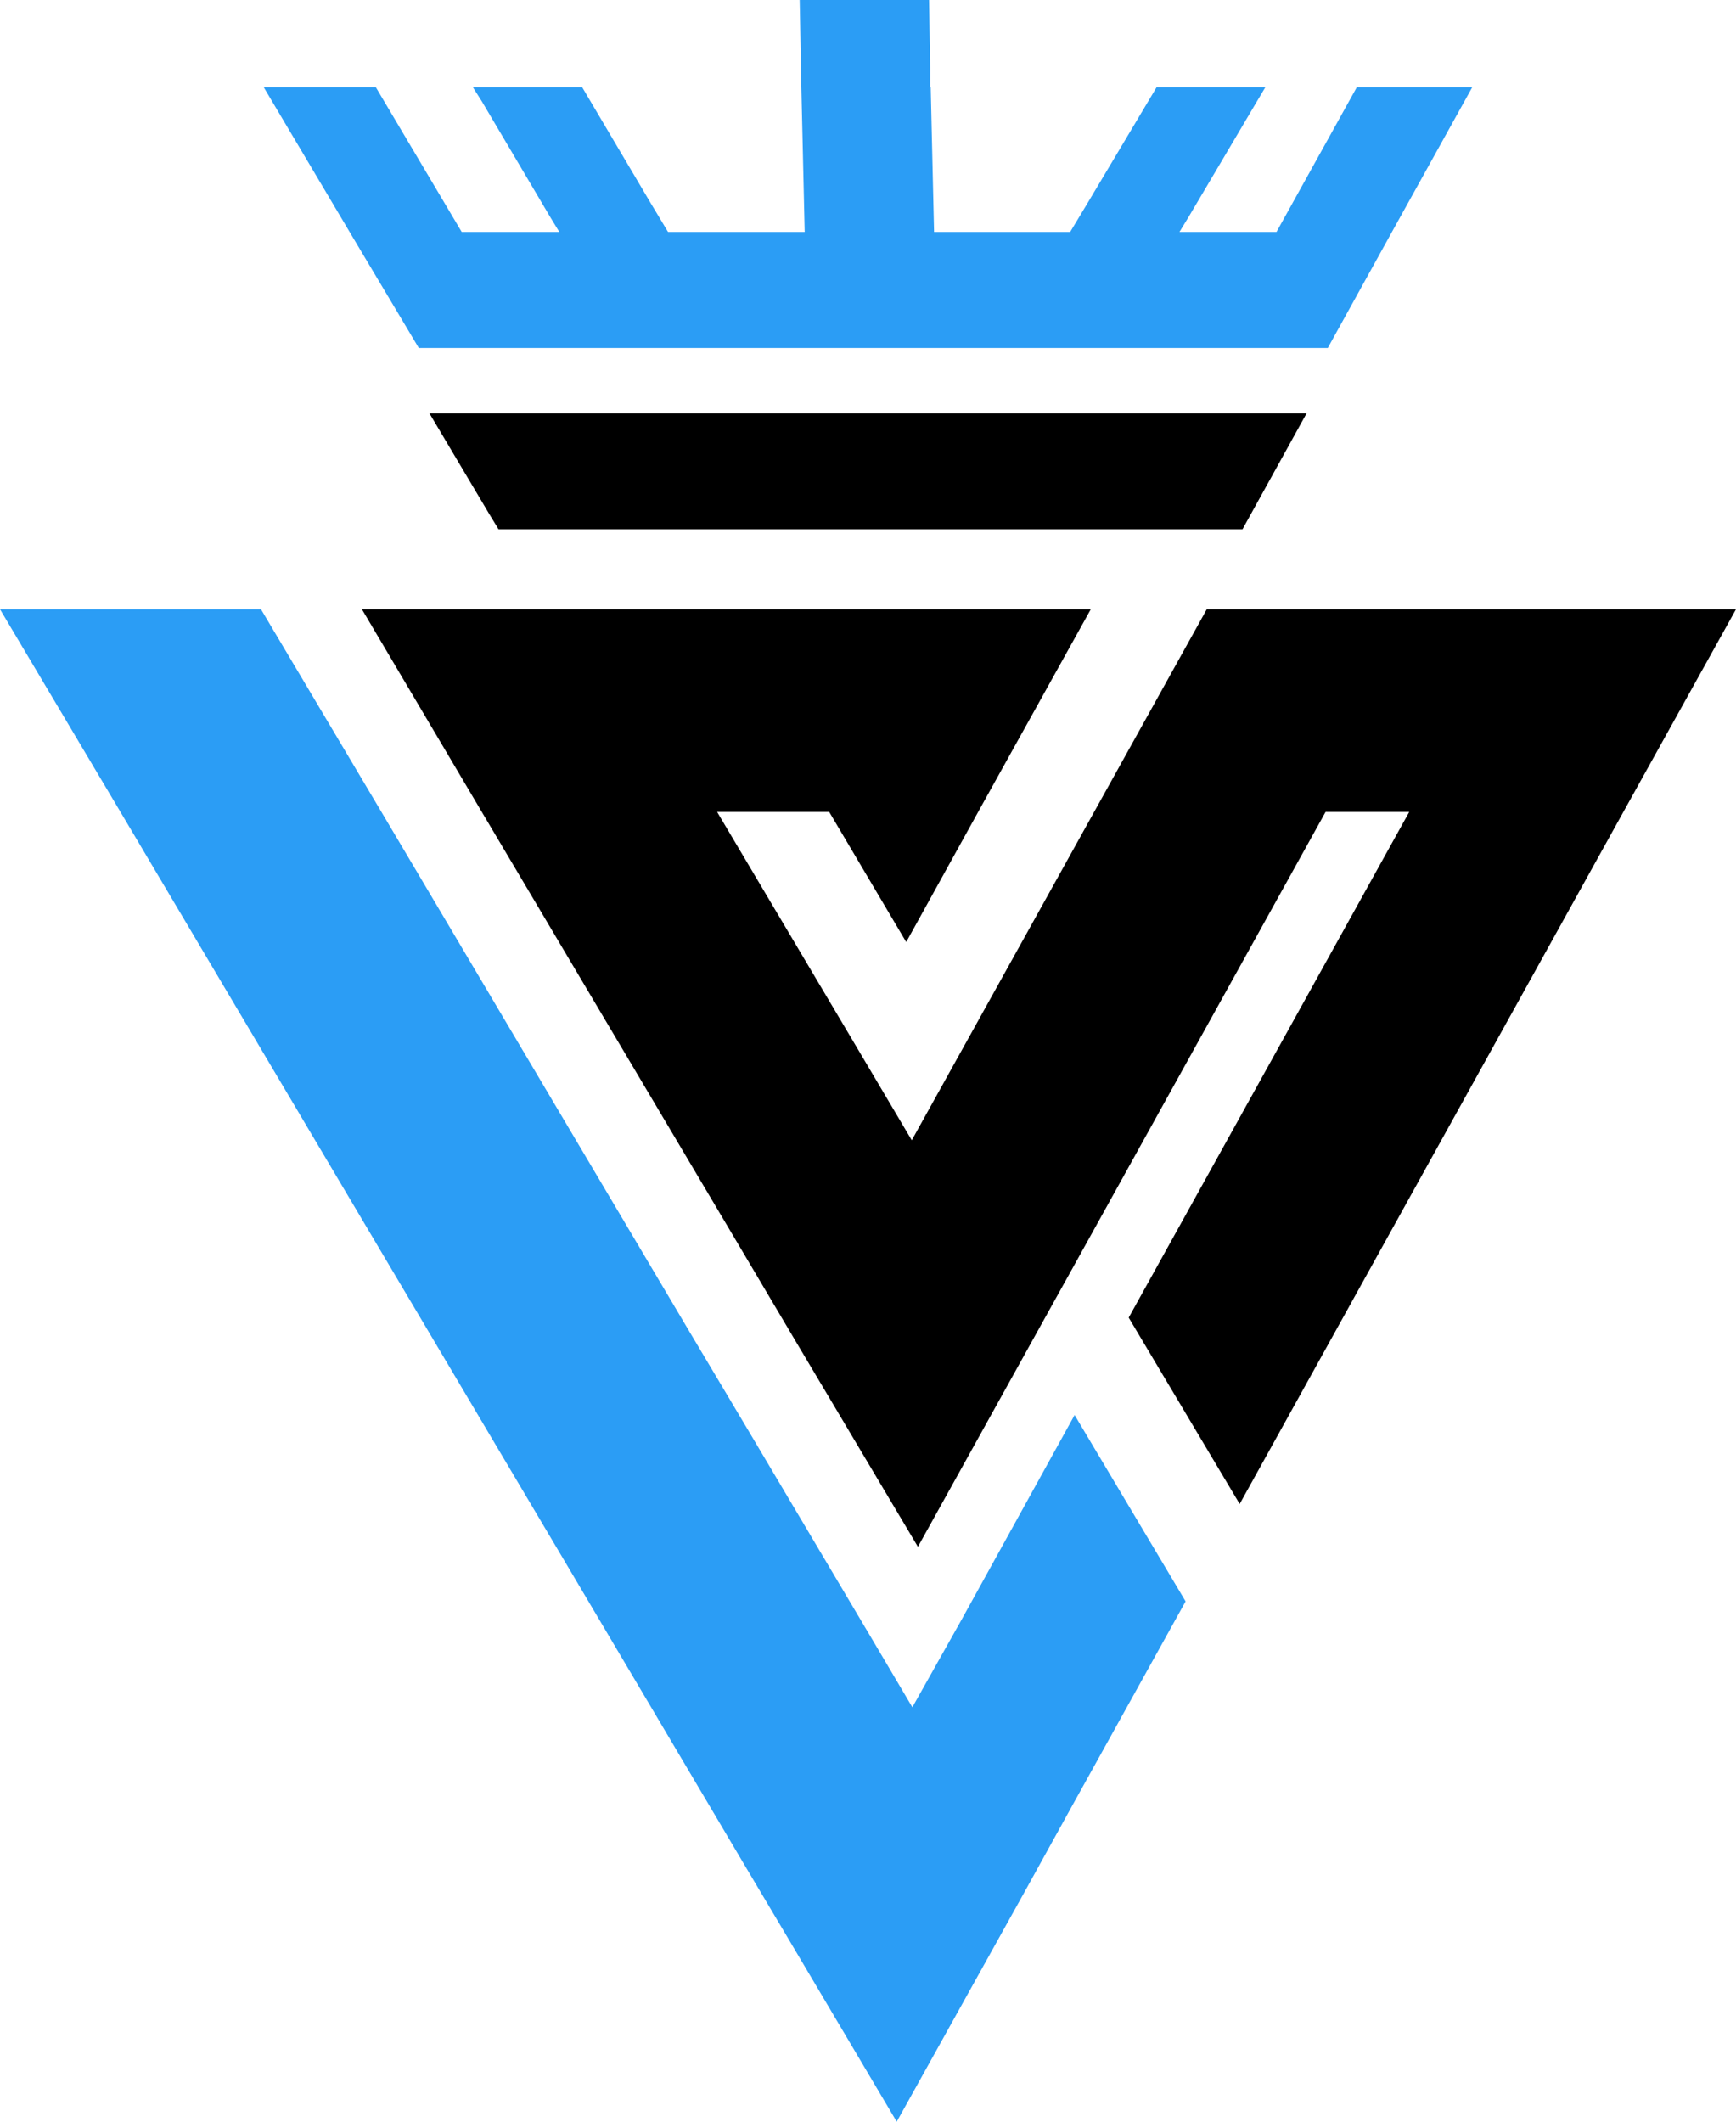 <svg width="72" height="88" viewBox="0 0 72 88" fill="none" xmlns="http://www.w3.org/2000/svg" xmlns:xlink="http://www.w3.org/1999/xlink">
<path d="M49.172,66.42L44.454,74.921L42.441,78.565L37.191,88L32.612,80.27L30.808,77.234L25.858,68.873L23.383,64.692L4.996,33.677L0,25.27L10.824,25.27L15.82,33.677L28.61,55.257L31.085,59.414L36.058,67.798L37.839,70.811L39.874,67.191L44.569,58.69L49.172,66.42Z" fill="#2B9DF5"/>
<path d="M72,25.27L67.328,33.677L51.415,62.38L46.812,54.65L58.446,33.677L54.977,33.677L45.031,51.614L42.788,55.654L38.07,64.155L33.097,55.794L30.622,51.614L19.983,33.677L15.01,25.27L45.24,25.27L40.568,33.677L37.676,38.909L37.584,39.072L34.392,33.677L29.743,33.677L35.34,43.112L37.815,47.293L40.059,43.253L45.378,33.677L50.05,25.27L72,25.27Z" fill="#000000"/>
<path d="M61.06,3.62L57.729,9.622L55.069,14.433L17.369,14.433L14.501,9.622L10.939,3.62L15.588,3.62L19.15,9.622L23.198,9.622L22.828,9.015L19.983,4.204L19.613,3.62L24.146,3.62L26.991,8.431L27.708,9.622L33.374,9.622L33.236,3.62L33.166,0L38.532,0L38.578,2.826L38.578,2.989L38.578,3.62L38.601,3.62L38.74,9.622L44.384,9.622L45.101,8.431L47.969,3.62L52.479,3.62L52.132,4.204L49.287,9.015L48.917,9.622L52.941,9.622L56.272,3.62L61.06,3.62Z" fill="#2B9DF5"/>
<path d="M54.191,17.143L51.531,21.954L20.678,21.954L20.307,21.346L17.81,17.143L54.191,17.143Z" fill="#000000"/>
</svg>
